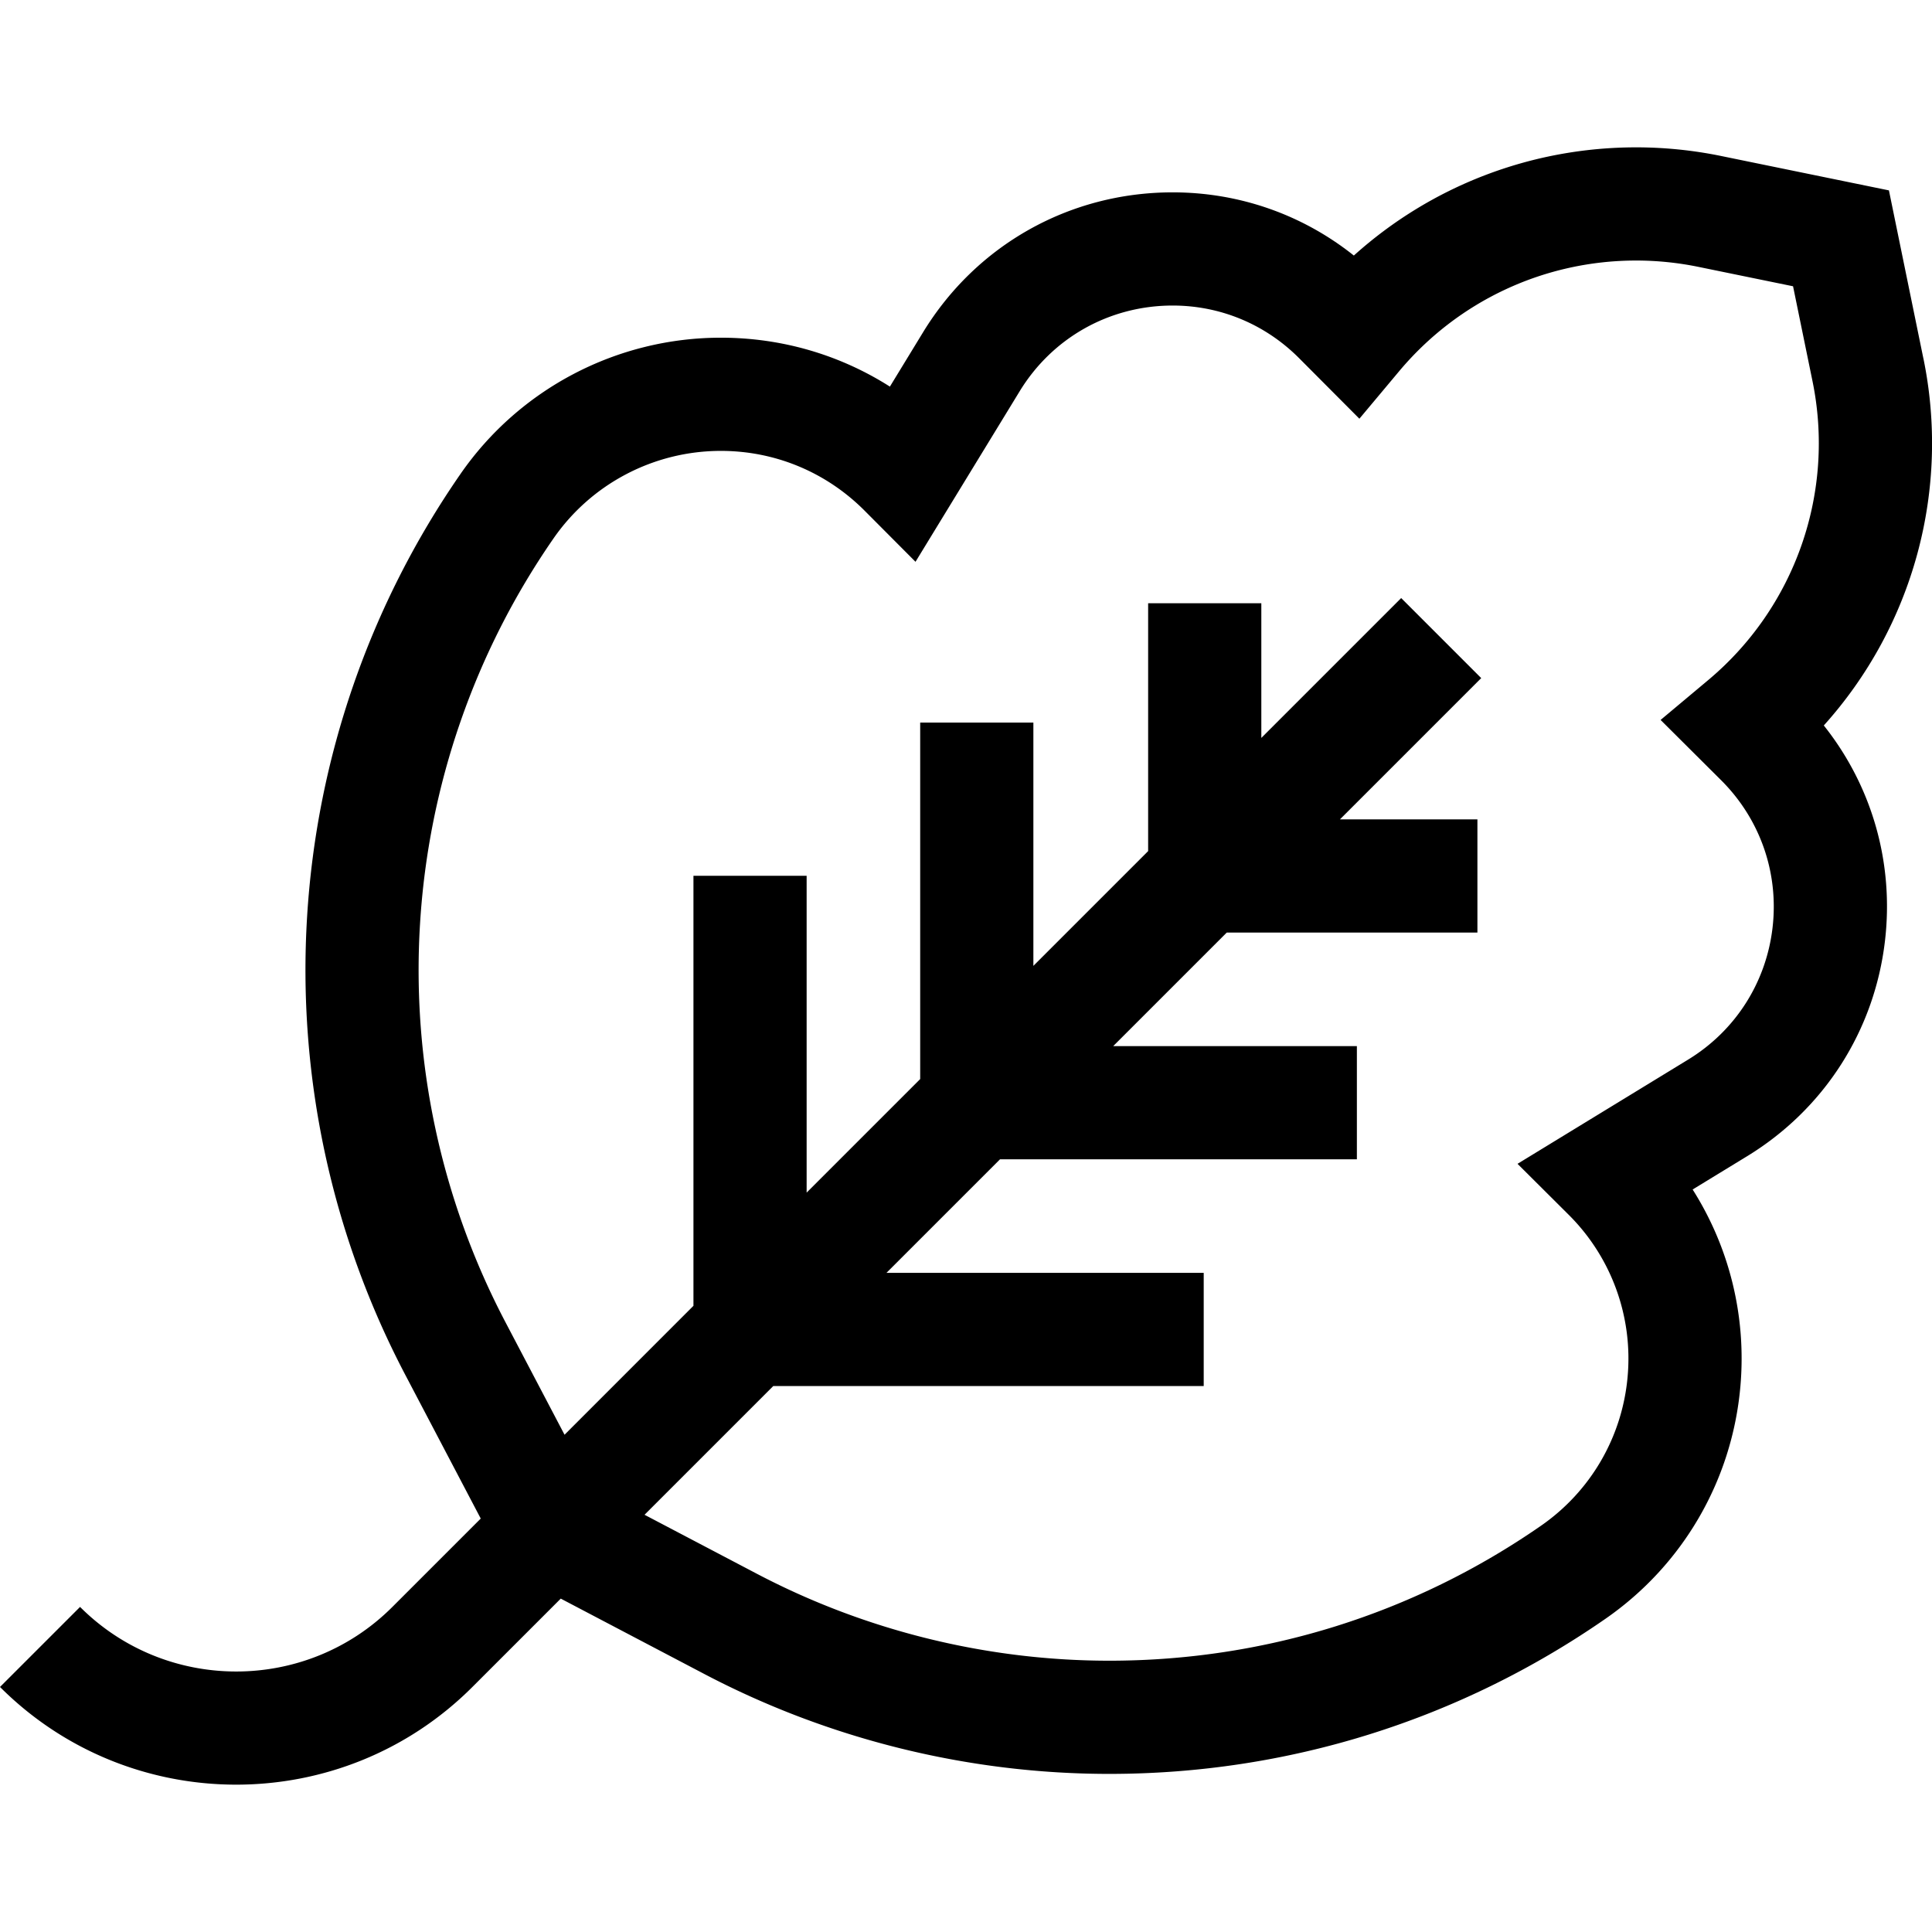 <svg xmlns="http://www.w3.org/2000/svg" height="512" viewBox="0 0 512.065 512.065" width="512" xmlns:v="https://vecta.io/nano"><path d="M509.775 94.978L500.65 50.46l-44.516-9.124a112.16 112.16 0 0 0-22.481-2.283c-27.887 0-54.408 10.296-74.822 28.676-13.628-10.855-30.378-16.746-48.024-16.746-27.24 0-51.967 13.856-66.144 37.066l-8.8 14.42c-13.28-8.444-28.694-12.964-44.8-12.964-27.544 0-53.342 13.5-69.01 36.114a230.81 230.81 0 0 0-40.659 117.347 230.83 230.83 0 0 0 26.028 121.434l19.997 38.085-23.42 23.42c-22.822 22.822-59.957 22.822-82.78 0L0 447.122c17.26 17.26 39.93 25.89 62.603 25.89s45.343-8.63 62.603-25.89l23.42-23.42L186.71 443.7c32.966 17.31 70.068 26.46 107.296 26.46h.01c47.207 0 92.675-14.21 131.476-41.093 20.526-14.222 33.568-36.644 35.78-61.518 1.652-18.573-2.88-36.868-12.648-52.28l14.44-8.82c20.408-12.466 33.723-33.237 36.526-56.987 2.448-20.727-3.415-41.1-16.2-57.182a111.8 111.8 0 0 0 26.395-97.302zm-57.052 85.297l-12.59 10.542 16.035 15.97c10.378 10.337 15.345 24.61 13.627 39.155s-9.872 27.27-22.372 34.904l-45.212 27.617 13.53 13.475a53.73 53.73 0 0 1 15.647 42.952c-1.42 15.978-9.8 30.38-22.984 39.516-33.76 23.4-73.313 35.753-114.4 35.753-32.398-.001-64.678-7.962-93.36-23.022l-29.813-15.654 34.126-34.126h114.08v-30h-84.08l30.097-30.097h94.58v-30h-64.58l30.097-30.097h66.43v-30h-36.43l37.438-37.438-21.213-21.213-37.068 37.068v-35.7h-30v65.7l-30.417 30.417v-64.482h-30v94.482l-30.097 30.097v-83.98h-30v113.98L149.63 380.27l-15.654-29.813c-17.06-32.5-24.9-69.024-22.646-105.653a200.83 200.83 0 0 1 35.376-102.097c10.064-14.526 26.644-23.2 44.35-23.2 14.395 0 27.933 5.633 38.12 15.862l13.475 13.53 27.616-45.212c8.684-14.216 23.84-22.704 40.542-22.704 12.647 0 24.55 4.957 33.517 13.958l15.972 16.036 10.54-12.588c15.612-18.643 38.508-29.335 62.817-29.335 5.5 0 11.047.563 16.458 1.67l25.125 5.15 5.15 25.125a81.85 81.85 0 0 1-27.664 79.274z"/></svg>
